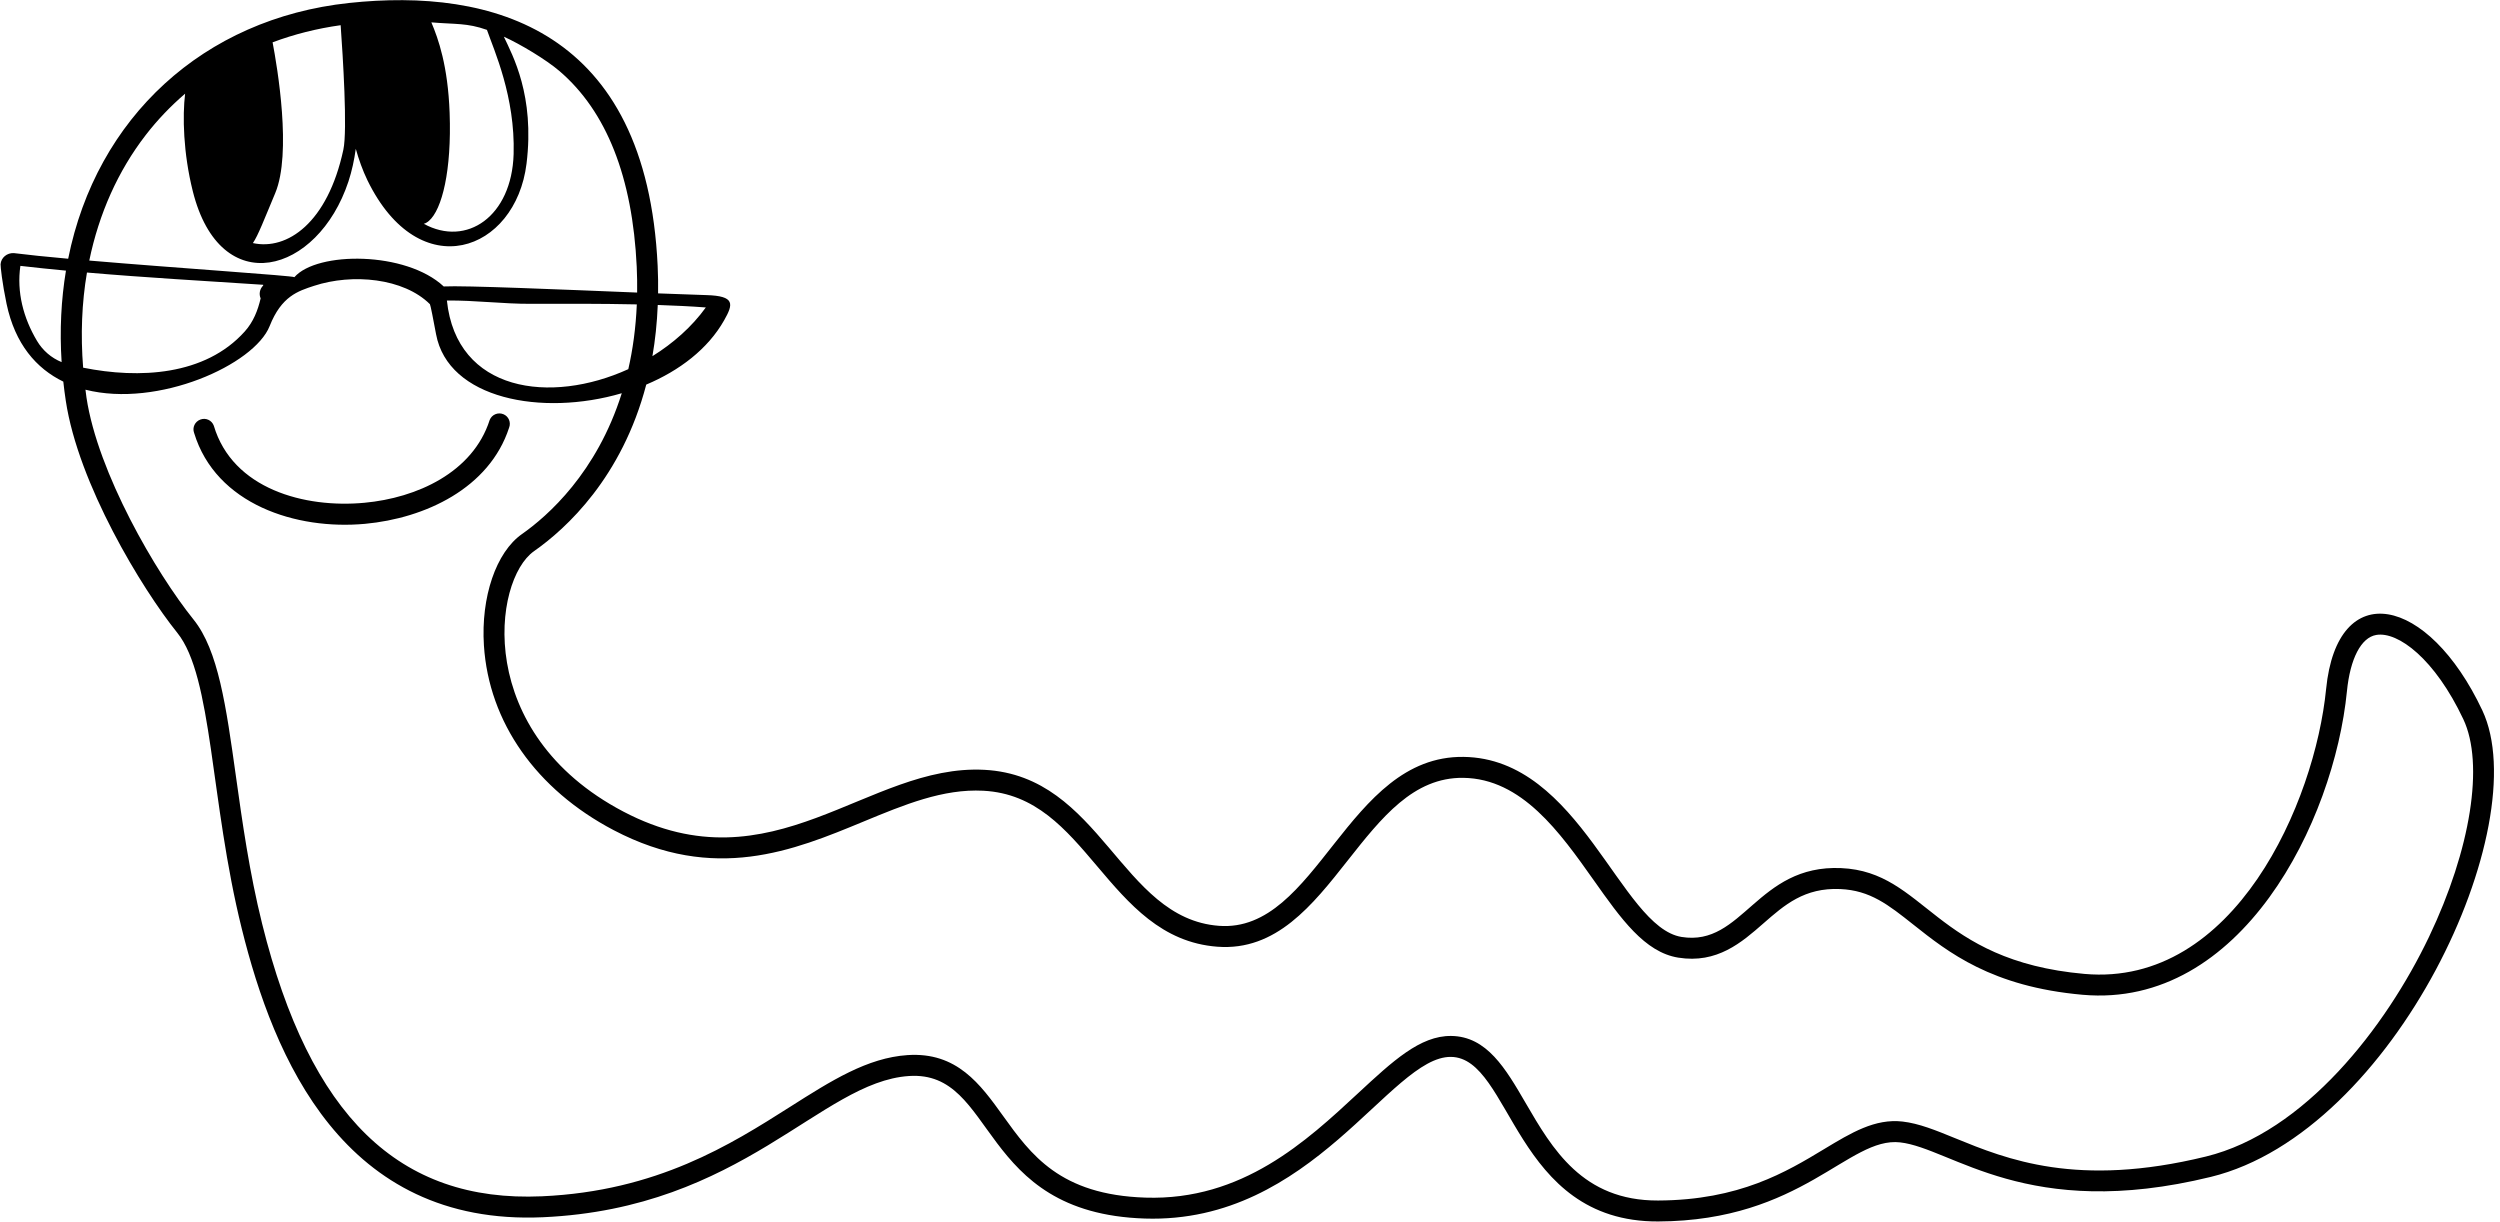 <?xml version="1.0" encoding="UTF-8"?>
<svg xmlns="http://www.w3.org/2000/svg" xmlns:xlink="http://www.w3.org/1999/xlink" width="358pt" height="175pt" viewBox="0 0 358 175" version="1.1">
<g id="surface1">
<path style=" stroke:none;fill-rule:nonzero;fill:rgb(0%,0%,0%);fill-opacity:1;" d="M 72.898 61.258 C 70.07 69.918 60.883 74.215 52.277 75.012 C 42.441 75.922 30.914 72.238 27.797 61.996 C 27.508 61.23 27.91 60.371 28.688 60.082 C 29.469 59.781 30.328 60.18 30.617 60.961 C 33.305 70.02 43.621 72.805 52.195 71.996 C 59.656 71.305 67.711 67.684 70.125 60.137 C 70.434 59.367 71.305 59.004 72.074 59.309 C 72.844 59.617 73.207 60.488 72.898 61.258 Z M 316.594 168.531 C 290.297 174.965 279.512 164.43 272.105 163.59 C 264.699 162.746 258.109 174.828 237.449 174.914 C 216.785 174.996 216.465 151.434 207.77 151.348 C 199.078 151.258 188 175.27 163.941 174.496 C 139.879 173.723 142.797 153.242 130.156 154.086 C 117.52 154.926 106.344 173.027 77.742 174.309 C 49.141 175.586 39.191 151.402 34.625 133 C 30.055 114.598 30.484 96.949 25.383 90.609 C 20.285 84.27 11.203 69.277 9.418 57.371 C 9.277 56.457 9.164 55.551 9.066 54.648 C 5.203 52.77 2.152 49.277 0.938 43.5 C 0.316 40.535 0.062 38.121 0.082 37.844 C 0.148 36.891 1.016 36.188 1.988 36.246 C 3.945 36.496 6.664 36.77 9.762 37.051 C 13.809 16.836 29.141 2.66 49.977 0.426 C 70.375 -1.762 92.578 4.098 94.176 38.066 C 94.242 39.422 94.258 40.734 94.238 42.012 C 97.039 42.121 99.453 42.211 101.133 42.258 C 105.309 42.371 105.004 43.555 103.703 45.855 C 101.371 49.988 97.277 53.082 92.543 55.074 C 89.07 68.344 81.125 75.668 76.469 78.93 C 70.555 83.078 67.809 104.961 89.273 116.223 C 110.738 127.484 124.203 109.352 140.969 110.238 C 157.73 111.125 160.449 131.516 174.551 132.578 C 188.652 133.645 192.863 108.164 209.582 108.387 C 226.301 108.605 232.023 132.754 240.805 134.172 C 249.586 135.59 251.594 123.781 263.656 124.312 C 275.719 124.844 276.992 137.559 298.504 139.465 C 320.012 141.371 331.504 114.824 333.098 98.68 C 334.691 82.539 347.715 85.254 355.469 101.727 C 363.223 118.203 342.891 162.098 316.594 168.531 Z M 93.426 51.004 C 96.402 49.156 99.07 46.805 101.074 44.027 C 98.922 43.863 96.594 43.754 94.191 43.672 C 94.086 46.273 93.824 48.719 93.426 51.004 Z M 9.445 38.754 C 7.266 38.547 5.09 38.328 2.918 38.074 C 2.379 41.816 3.332 45.508 5.293 48.805 C 6.113 50.188 7.348 51.254 8.824 51.855 C 8.531 47.277 8.758 42.898 9.445 38.754 Z M 91.191 43.59 C 85.996 43.477 80.645 43.492 76.039 43.508 C 72.027 43.527 68.016 42.992 63.996 43.035 C 65.367 56.164 78.855 57.934 89.973 52.863 C 90.617 50.055 91.047 46.969 91.191 43.59 Z M 60.688 32.051 C 66.812 35.406 73.289 31.004 73.551 22.062 C 73.789 13.848 70.754 7.223 69.73 4.277 C 66.855 3.262 65.246 3.5 61.77 3.203 C 62.766 5.547 64.141 9.422 64.387 16.16 C 64.688 24.406 63.309 30.012 61.41 31.641 C 61.176 31.844 60.934 31.977 60.688 32.051 Z M 39.41 27.66 C 37.801 31.5 36.969 33.699 36.215 34.809 C 41.113 35.883 46.914 31.938 49.168 21.441 C 49.773 18.641 49.098 8.012 48.781 3.609 C 45.383 4.082 42.117 4.906 39.035 6.062 C 39.711 9.605 41.805 21.953 39.41 27.66 Z M 12.785 37.312 C 25.422 38.391 42.039 39.488 42.156 39.691 C 45.414 35.969 58.133 35.961 63.539 41.02 C 66.41 40.863 80.551 41.465 91.238 41.895 C 91.254 40.699 91.238 39.473 91.18 38.207 C 90.578 25.379 86.855 15.945 80.117 10.176 C 78.227 8.555 74.52 6.324 72.152 5.254 C 73.391 7.906 76.598 13.684 75.398 23.441 C 73.848 36.031 60.074 41.113 52.617 25.816 C 51.918 24.371 51.379 22.84 50.949 21.312 C 50.73 22.883 50.398 24.473 49.895 25.996 C 45.5 39.258 31.547 43.16 27.605 27.371 C 26.234 21.879 26.121 16.613 26.508 13.414 C 24.441 15.188 22.547 17.164 20.867 19.34 C 16.883 24.5 14.172 30.609 12.785 37.312 Z M 11.906 52.652 C 19.895 54.262 29.371 53.816 35.055 47.461 C 36.293 46.078 36.922 44.438 37.324 42.73 C 37.055 42.113 37.188 41.391 37.68 40.895 C 37.688 40.855 37.691 40.816 37.699 40.781 C 29.277 40.223 20.852 39.754 12.453 39.027 C 11.711 43.367 11.531 47.941 11.906 52.652 Z M 352.754 103.004 C 348.688 94.363 343.395 90.387 340.273 90.926 C 338.109 91.297 336.543 94.309 336.082 98.977 C 334.23 117.699 320.926 144.465 298.238 142.453 C 285.203 141.297 278.98 136.363 273.98 132.395 C 270.398 129.555 267.809 127.5 263.523 127.312 C 258.398 127.086 255.543 129.586 252.52 132.23 C 249.414 134.949 245.895 138.031 240.324 137.133 C 235.512 136.355 232.129 131.574 228.215 126.035 C 223.395 119.219 217.934 111.496 209.543 111.387 C 202.406 111.293 197.832 117.09 192.988 123.227 C 187.957 129.609 182.754 136.207 174.324 135.57 C 166.363 134.969 161.664 129.422 157.121 124.051 C 152.586 118.691 148.301 113.629 140.809 113.234 C 135.051 112.93 129.5 115.227 123.625 117.66 C 113.652 121.789 102.348 126.469 87.879 118.879 C 76.777 113.055 70.004 103.414 69.297 92.43 C 68.852 85.484 71.043 79.074 74.746 76.477 C 78.438 73.887 85.465 67.691 89.039 56.309 C 77.586 59.672 64.168 57.121 62.445 47.863 C 62.062 45.801 61.648 43.68 61.566 43.562 C 57.801 39.82 50.484 39.125 44.973 40.93 C 42.664 41.688 40.309 42.414 38.613 46.695 C 36.422 52.227 22.637 58.441 12.238 55.805 C 12.289 56.18 12.328 56.551 12.383 56.926 C 14.004 67.723 22.328 82.023 27.723 88.73 C 31.262 93.133 32.375 101.094 33.785 111.172 C 34.688 117.621 35.711 124.926 37.535 132.277 C 44.375 159.824 57.109 172.227 77.605 171.309 C 94.121 170.57 104.645 163.891 113.105 158.523 C 119.062 154.738 124.203 151.477 129.957 151.09 C 137.039 150.617 140.387 155.273 143.625 159.777 C 147.629 165.344 151.77 171.105 164.035 171.5 C 177.898 171.945 187.086 163.414 194.469 156.559 C 199.441 151.945 203.367 148.301 207.801 148.348 C 212.918 148.398 215.613 153.031 218.465 157.938 C 222.285 164.508 226.617 171.957 237.438 171.914 C 249.094 171.867 255.82 167.809 261.223 164.547 C 265.129 162.191 268.496 160.16 272.441 160.605 C 274.801 160.875 277.211 161.859 280 163 C 287.359 166.008 297.441 170.129 315.883 165.617 C 330.02 162.16 341.656 147.098 347.836 134.156 C 353.828 121.613 355.758 109.387 352.754 103.004 "/>
</g>
</svg>
